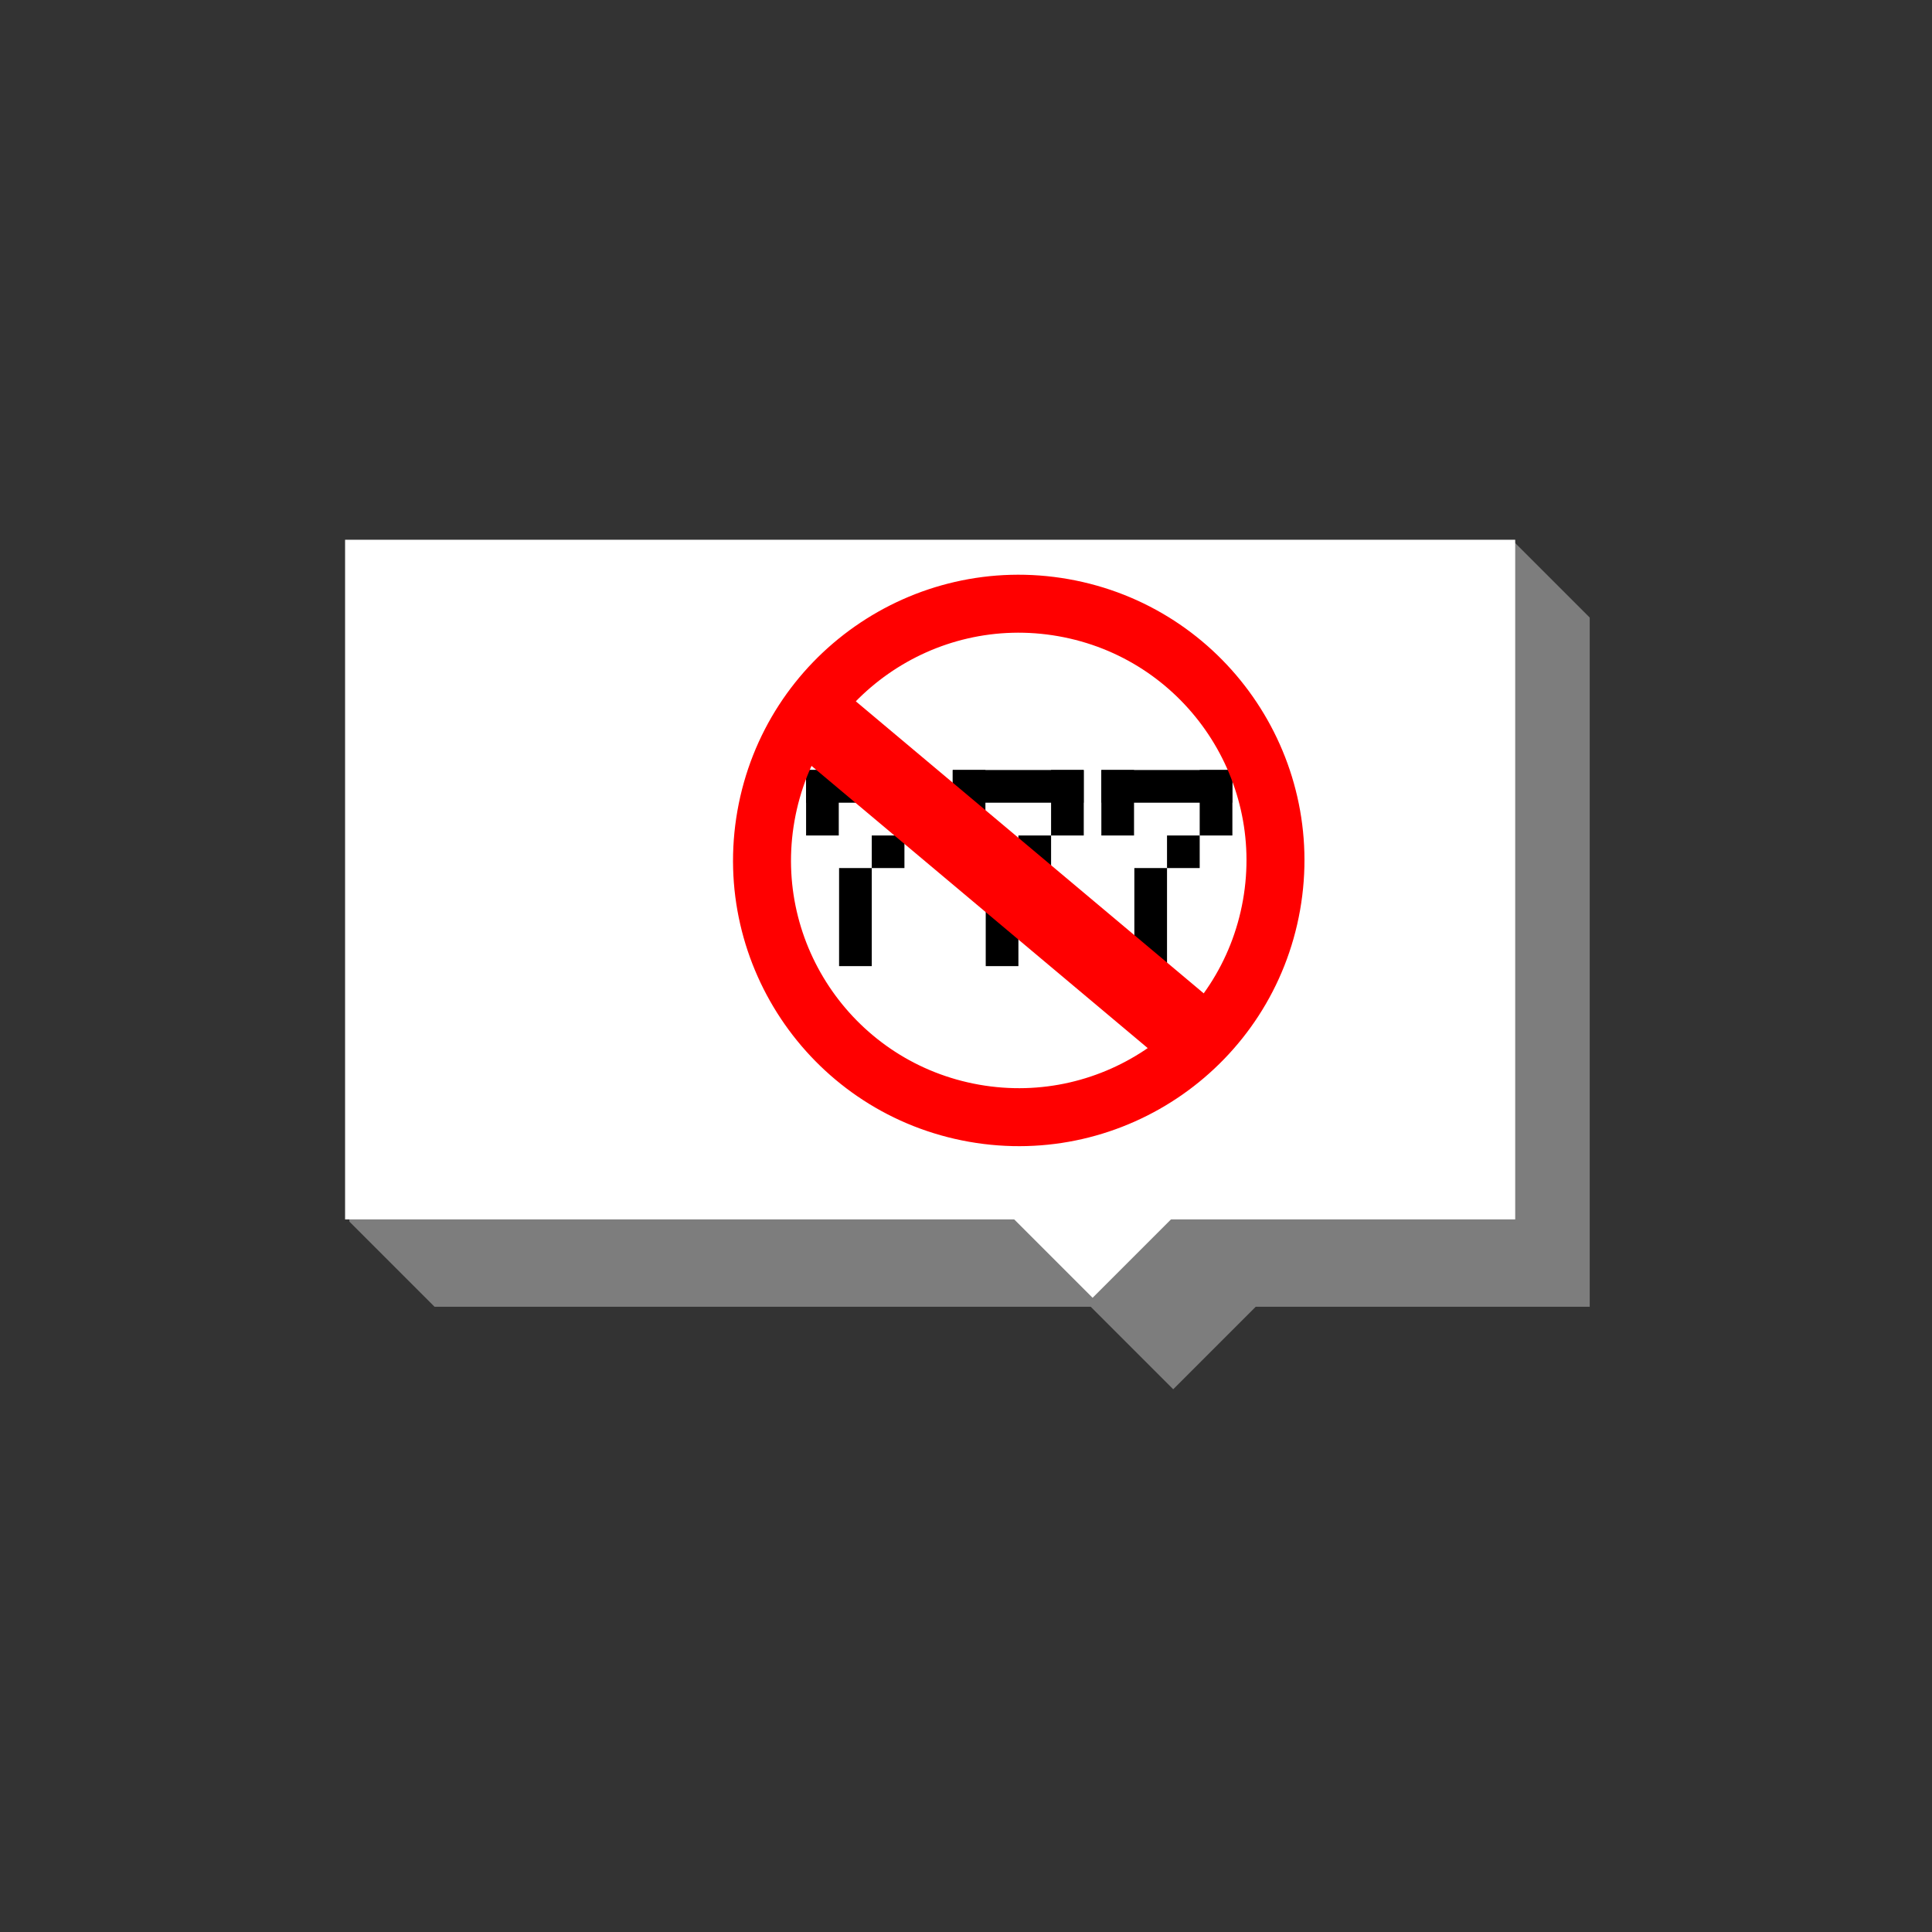 <?xml version="1.0" encoding="UTF-8"?>
<!DOCTYPE svg PUBLIC "-//W3C//DTD SVG 1.1//EN" "http://www.w3.org/Graphics/SVG/1.1/DTD/svg11.dtd">
<!-- Creator: CorelDRAW -->
<svg xmlns="http://www.w3.org/2000/svg" xml:space="preserve" width="100mm" height="100mm" version="1.1" style="shape-rendering:geometricPrecision; text-rendering:geometricPrecision; image-rendering:optimizeQuality; fill-rule:evenodd; clip-rule:evenodd"
viewBox="0 0 10000 10000"
 xmlns:xlink="http://www.w3.org/1999/xlink"
 xmlns:xodm="http://www.corel.com/coreldraw/odm/2003">
 <rect x="0" y="0" width="10000" height="10000" fill="#333333" stroke="none"/>
 <defs>
  <style type="text/css">
   <![CDATA[
    .str1 {stroke:red;stroke-width:300;stroke-miterlimit:22.926}
    .str0 {stroke:white;stroke-width:20;stroke-miterlimit:22.926}
    .fil3 {fill:none}
    .fil2 {fill:black}
    .fil0 {fill:#7D7D7D}
    .fil4 {fill:red}
    .fil1 {fill:white}
   ]]>
  </style>
 </defs>
 <g id="Layer_x0020_1">
  <polygon class="fil0" points="1808.22,6322.65 2249.19,6763.63 8228.35,6763.63 8228.35,3196.42 7835.71,2803.78 1796.12,2803.78 "/>
  <rect class="fil0" transform="matrix(0.707 -0.707 0.707 0.707 5449.38 6567.66)" width="881.44" height="881.44"/>
  <rect class="fil1 str0" x="1796.12" y="2803.78" width="6036.55" height="3497.76"/>
  <rect class="fil1" transform="matrix(0.707 -0.707 0.707 0.707 5032.04 6094.17)" width="881.44" height="881.44"/>
  <g id="_2148255510336">
   <rect class="fil2" x="4172.33" y="3985.55" width="169.14" height="338.9"/>
   <rect class="fil2" x="4172.33" y="3985.55" width="677.69" height="169.23"/>
   <rect class="fil2" x="4681.36" y="3985.55" width="169.14" height="338.9"/>
   <rect class="fil2" x="4512.22" y="4324.45" width="169.14" height="168.61"/>
   <rect class="fil2" x="4343.08" y="4493.06" width="169.14" height="507.58"/>
  </g>
  <g id="_2148255516000">
   <rect class="fil2" x="4931.38" y="3985.55" width="169.14" height="338.9"/>
   <rect class="fil2" x="4931.38" y="3985.55" width="677.69" height="169.23"/>
   <rect class="fil2" x="5440.41" y="3985.55" width="169.14" height="338.9"/>
   <rect class="fil2" x="5271.27" y="4324.45" width="169.14" height="168.61"/>
   <rect class="fil2" x="5102.13" y="4493.06" width="169.14" height="507.58"/>
  </g>
  <g id="_2148255512640">
   <rect class="fil2" x="5700.6" y="3985.55" width="169.14" height="338.9"/>
   <rect class="fil2" x="5700.6" y="3985.55" width="677.69" height="169.23"/>
   <rect class="fil2" x="6209.63" y="3985.55" width="169.14" height="338.9"/>
   <rect class="fil2" x="6040.49" y="4324.45" width="169.14" height="168.61"/>
   <rect class="fil2" x="5871.35" y="4493.06" width="169.14" height="507.58"/>
  </g>
  <g id="_2148255514320">
   <circle class="fil3 str1" transform="matrix(0.985 0.174 -0.174 0.985 5273.01 4453.65)" r="1328.31"/>
   <rect class="fil4" transform="matrix(0.766 0.643 -0.643 0.766 4363.25 3574.27)" width="2651.51" height="403.33"/>
  </g>
 </g>
</svg>
